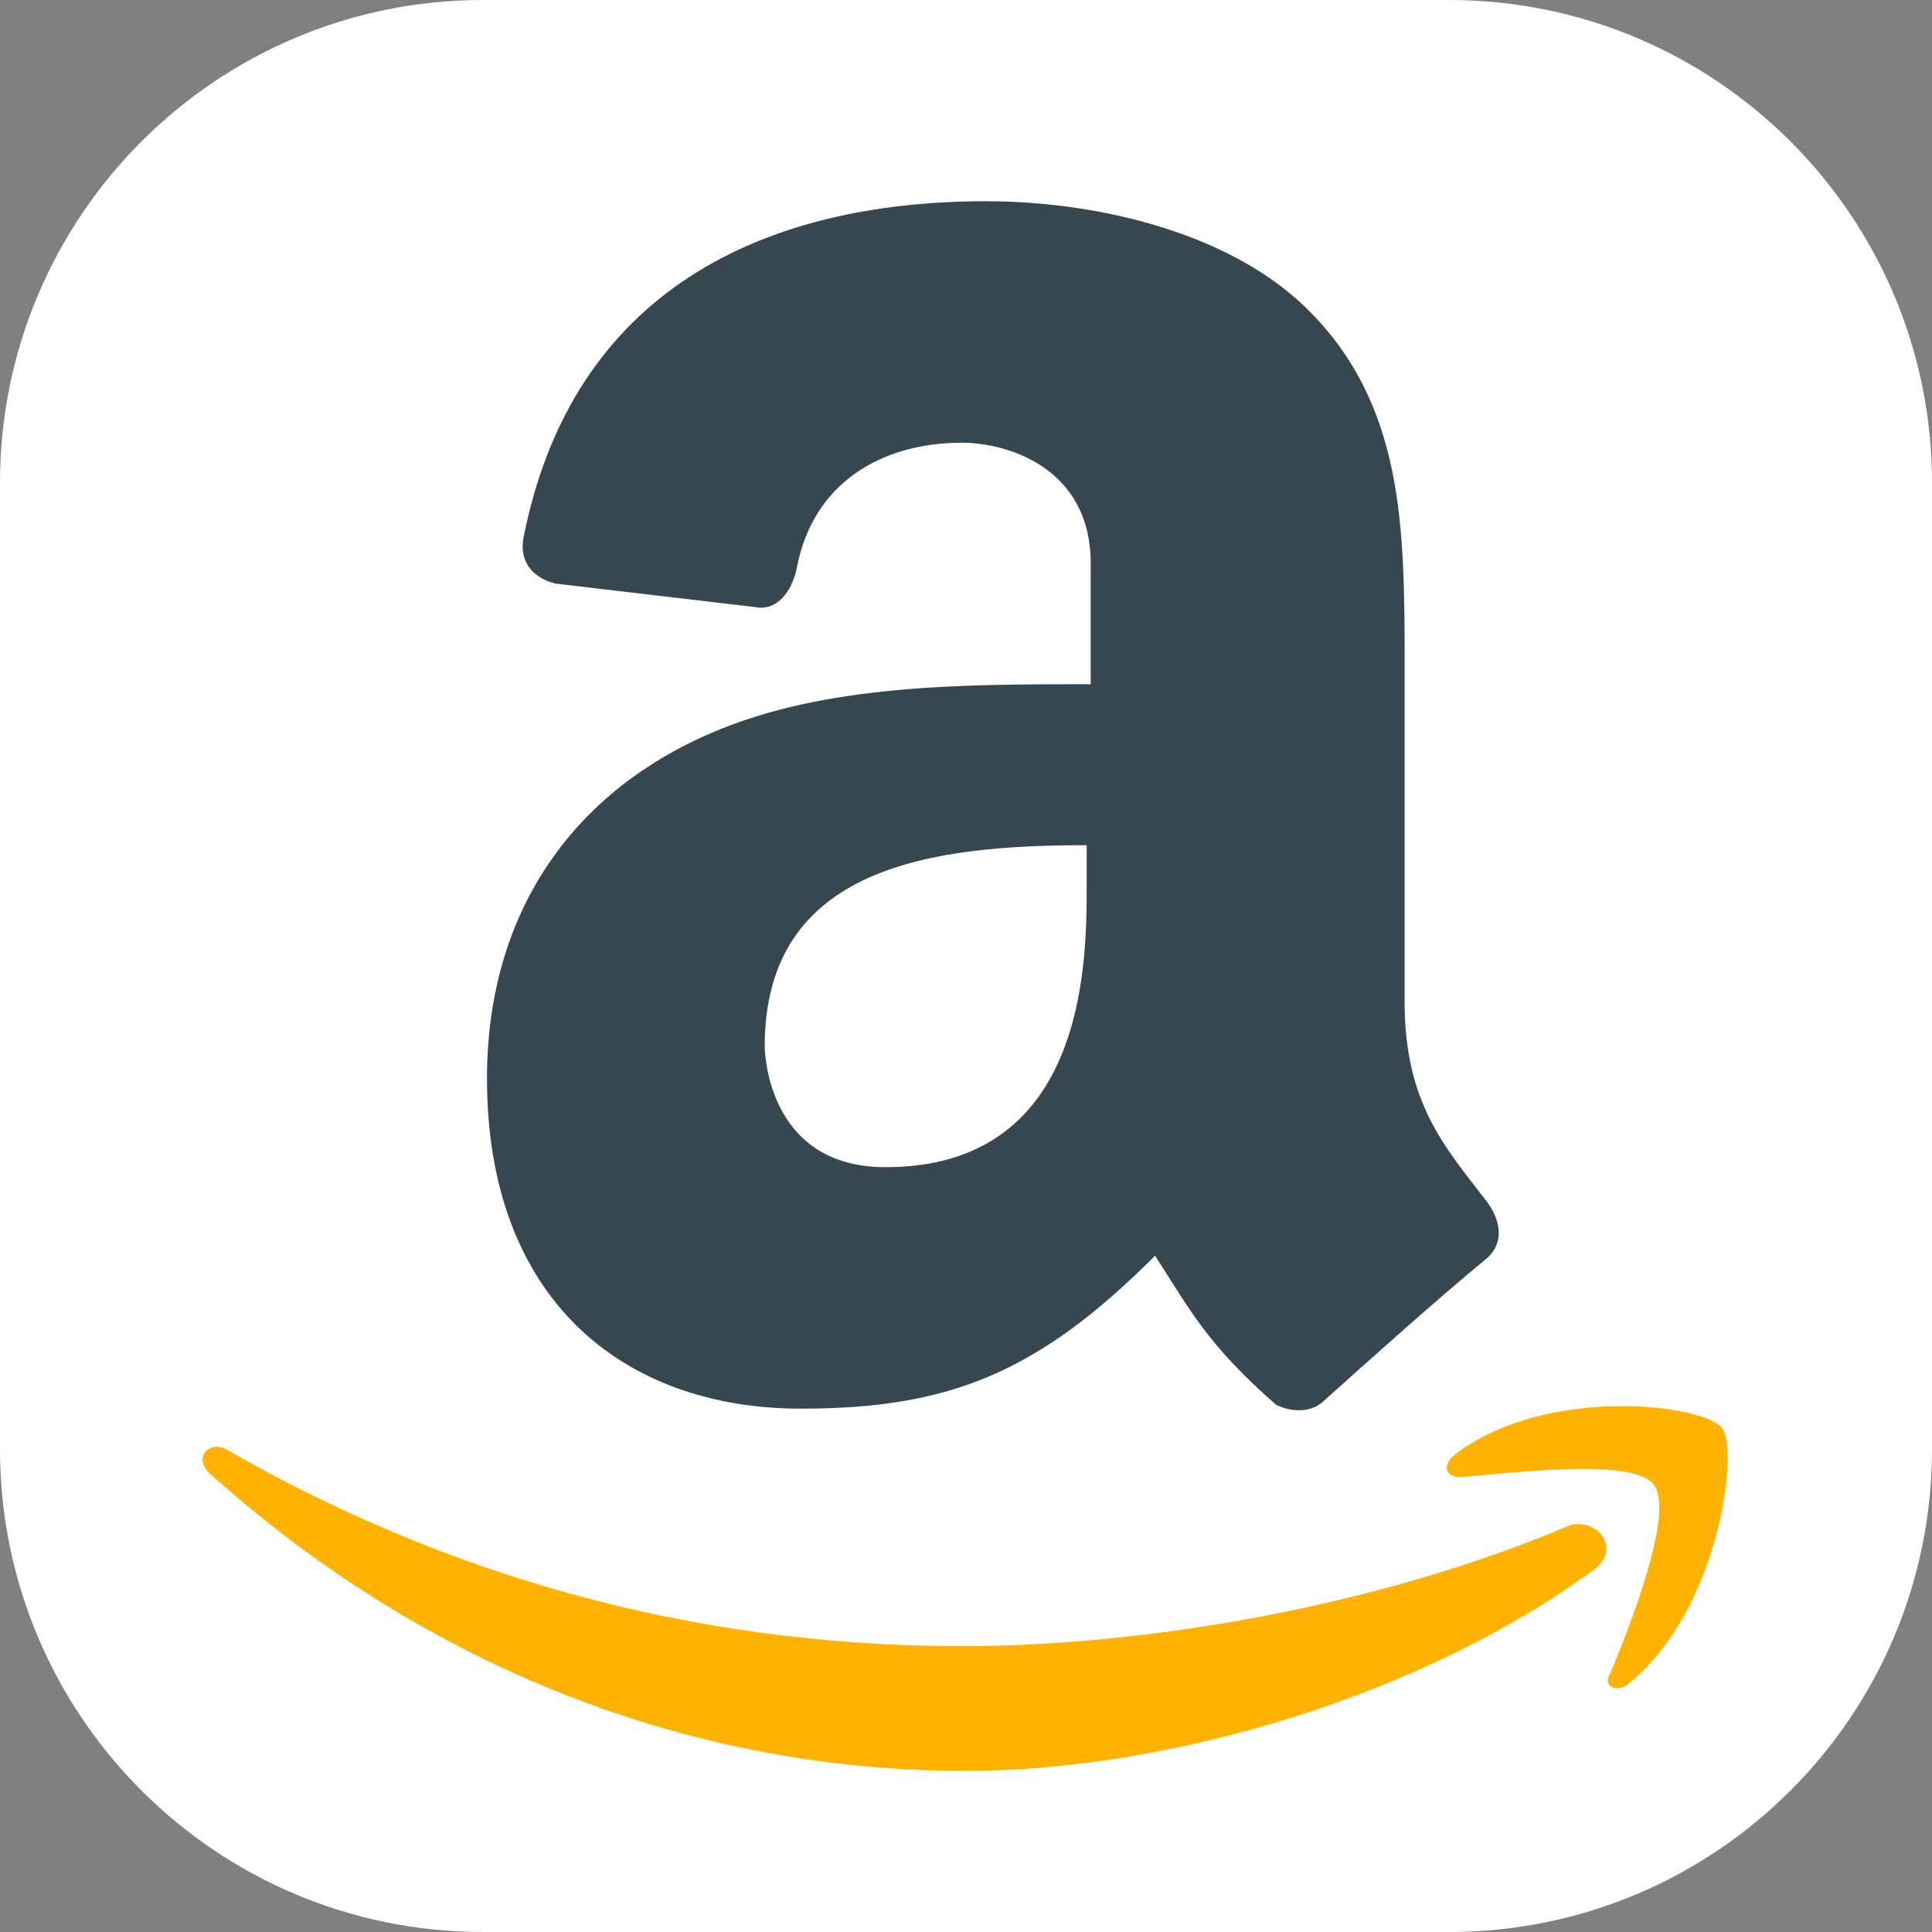 <svg xmlns="http://www.w3.org/2000/svg" xmlns:xlink="http://www.w3.org/1999/xlink" viewBox="0,0,256,256" width="48px" height="48px" fill-rule="nonzero"><rect x="0" y="0" width="256" height="256" fill="#808080" stroke="none"/><g fill="#ffffff" fill-rule="nonzero" stroke="none" stroke-width="1" stroke-linecap="butt" stroke-linejoin="miter" stroke-miterlimit="10" stroke-dasharray="" stroke-dashoffset="0" font-family="none" font-weight="none" font-size="none" text-anchor="none" style="mix-blend-mode: normal"><path d="M64,256c-35.346,0 -64,-28.654 -64,-64v-128c0,-35.346 28.654,-64 64,-64h128c35.346,0 64,28.654 64,64v128c0,35.346 -28.654,64 -64,64z" id="shape"></path></g><g fill="none" fill-rule="nonzero" stroke="none" stroke-width="1" stroke-linecap="butt" stroke-linejoin="miter" stroke-miterlimit="10" stroke-dasharray="" stroke-dashoffset="0" font-family="none" font-weight="none" font-size="none" text-anchor="none" style="mix-blend-mode: normal"><g transform="scale(5.333,5.333)"><path d="M39.6,39c-4.2,3.1 -10.5,5 -15.6,5c-7.3,0 -13.8,-2.9 -18.8,-7.4c-0.4,-0.4 0,-0.8 0.4,-0.6c5.4,3.1 11.5,4.9 18.3,4.9c4.6,0 10.4,-1 15.1,-3c0.7,-0.2 1.3,0.6 0.6,1.1zM41.1,36.9c-0.5,-0.7 -3.5,-0.3 -4.8,-0.2c-0.4,0 -0.5,-0.3 -0.1,-0.6c2.3,-1.7 6.2,-1.2 6.6,-0.6c0.4,0.6 -0.1,4.5 -2.3,6.3c-0.3,0.3 -0.7,0.1 -0.5,-0.2c0.5,-1.2 1.6,-4 1.1,-4.7z" fill="#ffb300"></path><path d="M36.9,29.8c-1,-1.3 -2,-2.4 -2,-4.9v-8.3c0,-3.5 0,-6.6 -2.5,-9c-2,-1.9 -5.3,-2.6 -7.9,-2.6c-5.5,0 -10.3,2.2 -11.5,8.4c-0.1,0.7 0.4,1 0.8,1.1l5.1,0.6c0.5,0 0.8,-0.5 0.9,-1c0.4,-2.1 2.1,-3.1 4.1,-3.1c1.1,0 3.2,0.6 3.2,3v3c-3.2,0 -6.6,0 -9.4,1.2c-3.3,1.4 -5.6,4.3 -5.6,8.6c0,5.5 3.4,8.2 7.8,8.2c3.7,0 5.9,-0.9 8.8,-3.8c0.9,1.4 1.3,2.2 3,3.7c0.4,0.2 0.9,0.2 1.2,-0.1v0c1,-0.9 2.9,-2.6 4,-3.5c0.5,-0.4 0.4,-1 0,-1.5zM27,22.1v0c0,2 -0.1,6.9 -5,6.9c-3,0 -3,-3 -3,-3c0,-4.5 4.2,-5 8,-5z" fill="#37474f"></path></g></g></svg>